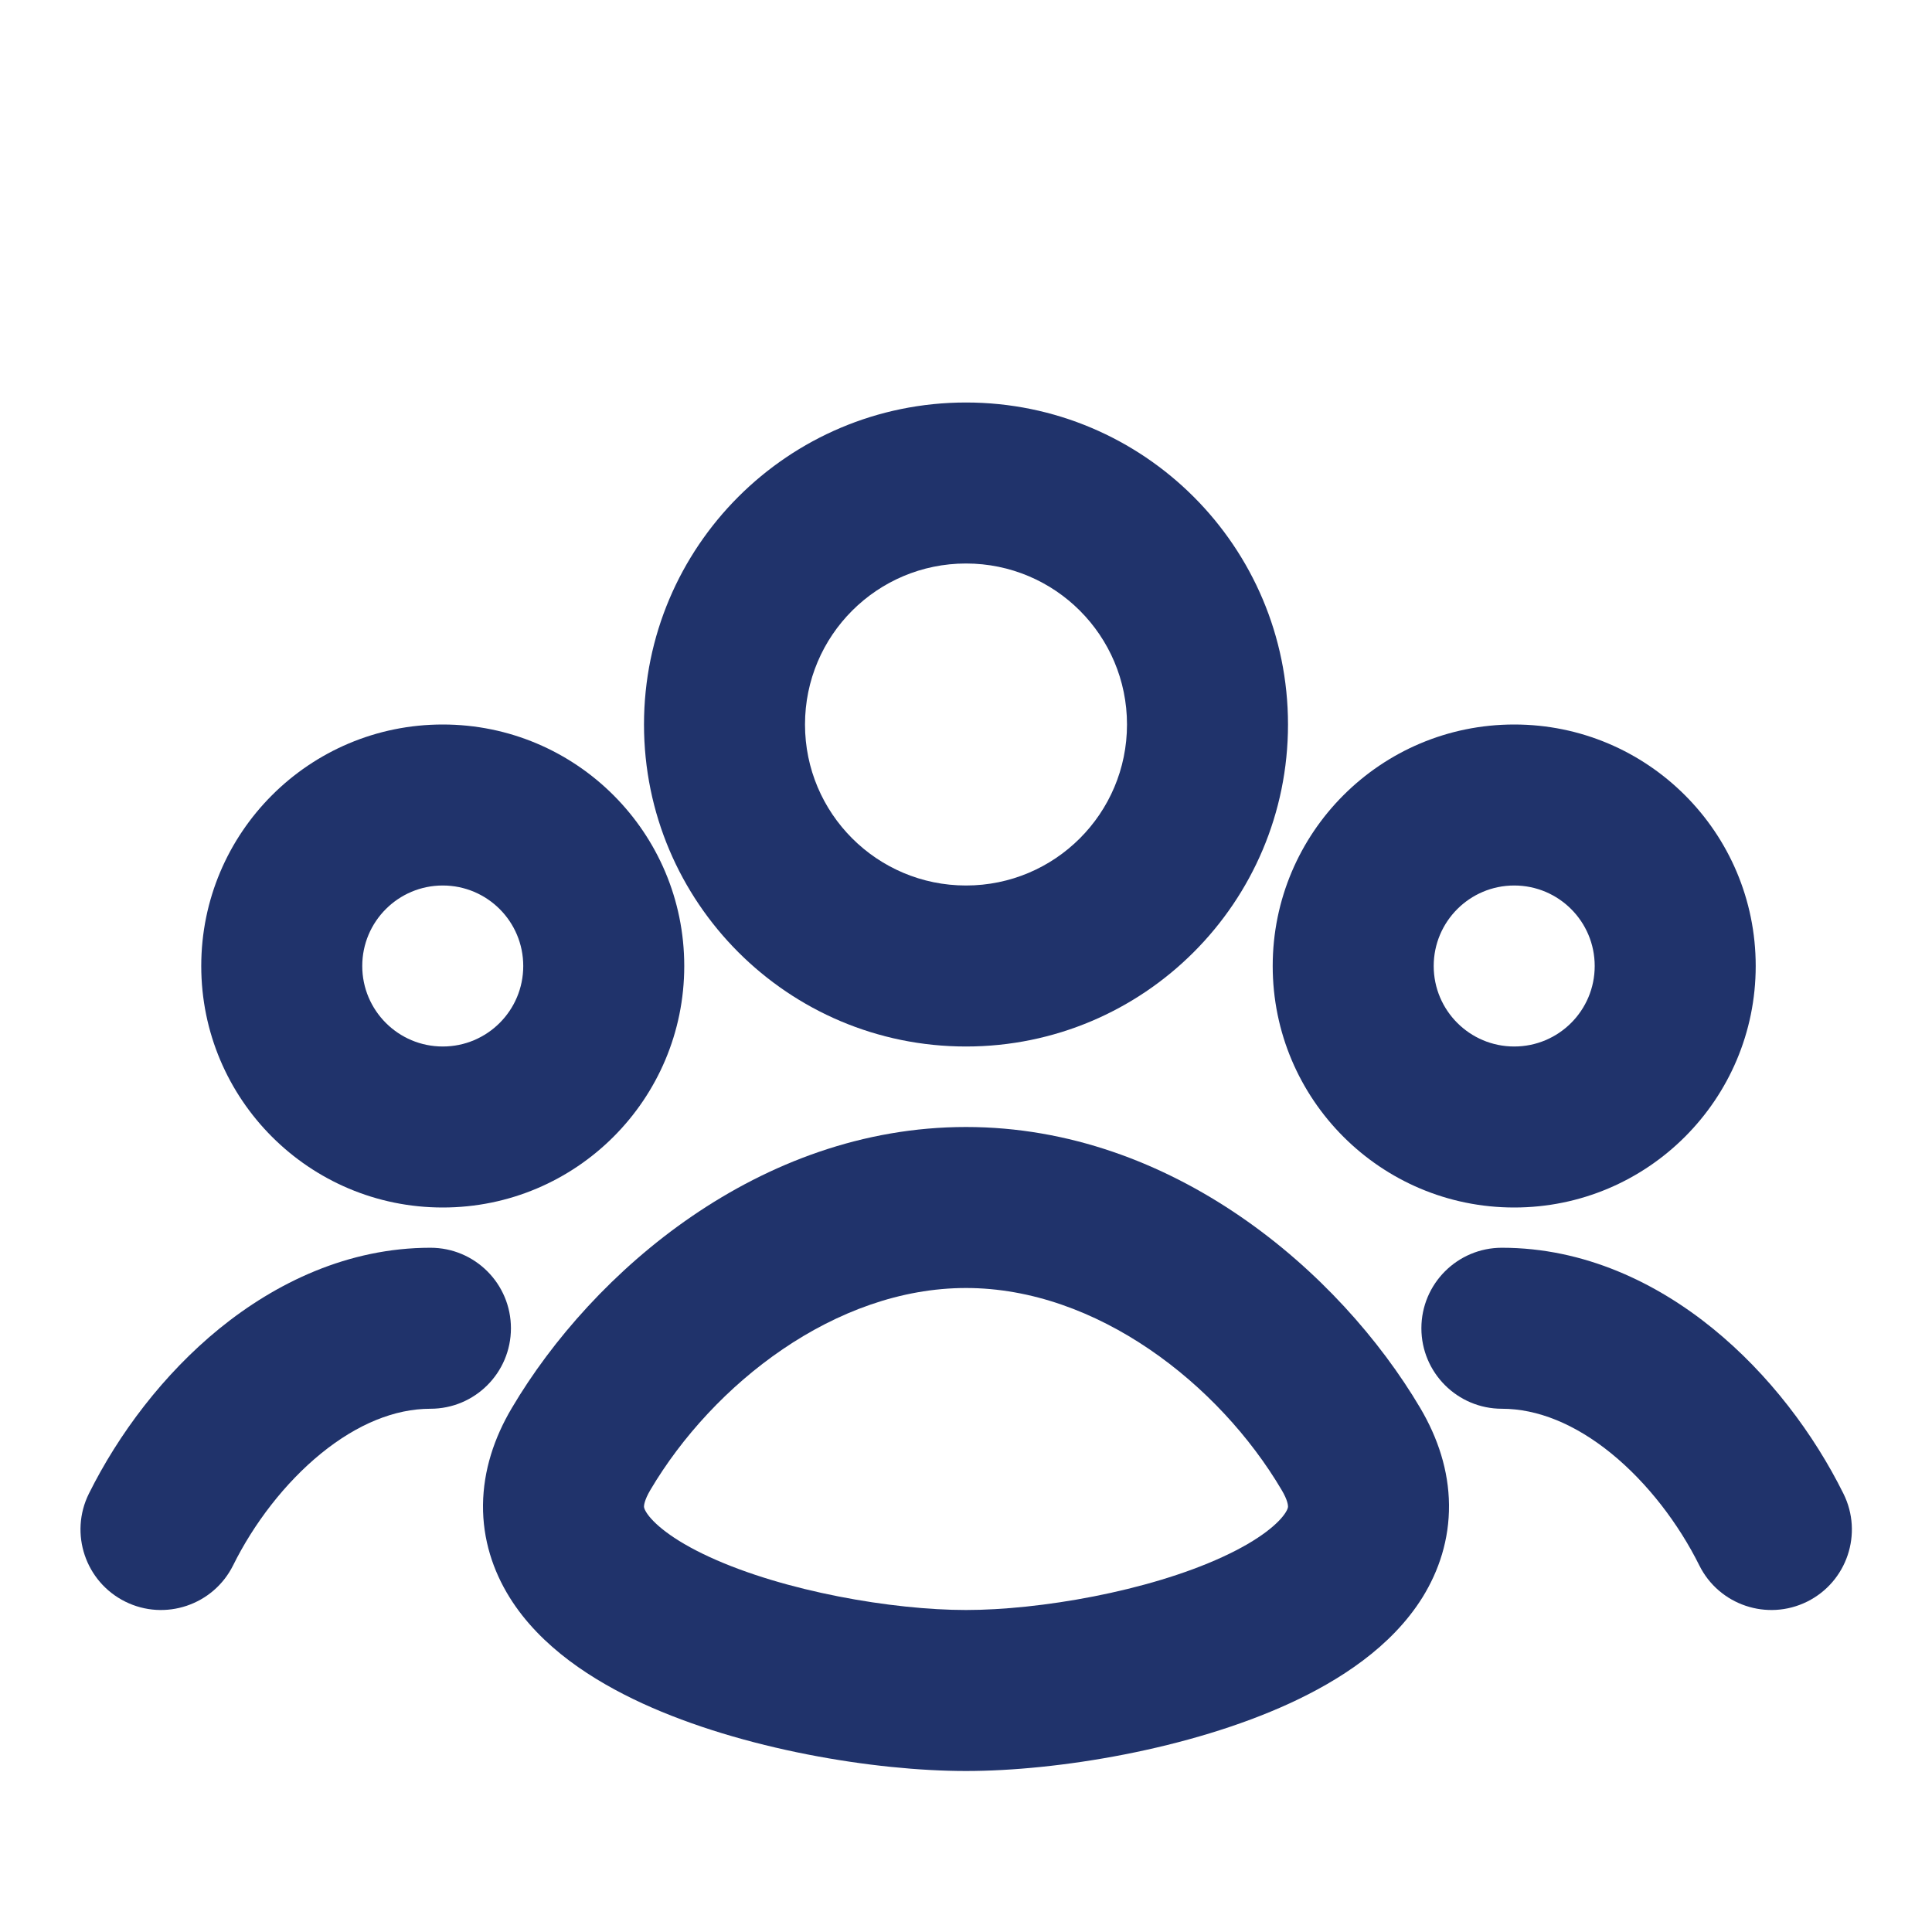<svg width="24" height="24" viewBox="0 0 24 24" fill="none" xmlns="http://www.w3.org/2000/svg">
<path fill-rule="evenodd" clip-rule="evenodd" d="M12 5C9.791 5 8 6.791 8 9C8 11.209 9.791 13 12 13C14.209 13 16 11.209 16 9C16 6.791 14.209 5 12 5ZM10 9C10 7.895 10.896 7 12 7C13.105 7 14 7.895 14 9C14 10.105 13.105 11 12 11C10.896 11 10 10.105 10 9Z" fill="#20336B"/>
<path fill-rule="evenodd" clip-rule="evenodd" d="M12 22C10.863 22 9.224 21.731 7.98 21.16C7.37 20.879 6.715 20.463 6.329 19.841C6.125 19.512 5.996 19.125 6 18.694C6.005 18.267 6.138 17.862 6.358 17.491C7.36 15.795 9.44 14 12 14C14.561 14 16.64 15.795 17.643 17.491C17.862 17.862 17.996 18.267 18 18.694C18.004 19.125 17.875 19.512 17.672 19.841C17.285 20.463 16.631 20.879 16.02 21.16C14.776 21.731 13.137 22 12 22ZM8.079 18.509C8.003 18.638 8 18.703 8 18.714C8 18.721 8 18.741 8.028 18.786C8.108 18.914 8.338 19.123 8.815 19.342C9.746 19.77 11.089 20 12 20C12.911 20 14.255 19.77 15.185 19.342C15.662 19.123 15.893 18.914 15.972 18.786C16 18.741 16 18.721 16 18.714C16 18.703 15.998 18.638 15.921 18.509C15.144 17.193 13.624 16 12 16C10.377 16 8.857 17.193 8.079 18.509Z" fill="#20336B"/>
<path fill-rule="evenodd" clip-rule="evenodd" d="M2.5 12C2.5 10.343 3.843 9 5.5 9C7.157 9 8.5 10.343 8.5 12C8.5 13.657 7.157 15 5.5 15C3.843 15 2.5 13.657 2.5 12ZM5.5 11C4.948 11 4.5 11.448 4.5 12C4.5 12.552 4.948 13 5.5 13C6.053 13 6.5 12.552 6.5 12C6.5 11.448 6.053 11 5.5 11Z" fill="#20336B"/>
<path d="M2.896 19.445C2.65 19.939 2.05 20.141 1.556 19.896C1.061 19.65 0.859 19.05 1.104 18.555C1.472 17.815 2.028 17.072 2.727 16.503C3.427 15.935 4.324 15.5 5.347 15.5C5.9 15.5 6.347 15.948 6.347 16.5C6.347 17.052 5.9 17.5 5.347 17.5C4.906 17.5 4.441 17.688 3.989 18.055C3.537 18.423 3.151 18.93 2.896 19.445Z" fill="#20336B"/>
<path fill-rule="evenodd" clip-rule="evenodd" d="M15.81 12C15.81 10.343 17.153 9 18.81 9C20.467 9 21.81 10.343 21.81 12C21.81 13.657 20.467 15 18.81 15C17.153 15 15.81 13.657 15.81 12ZM18.81 11C18.258 11 17.81 11.448 17.81 12C17.81 12.552 18.258 13 18.81 13C19.363 13 19.81 12.552 19.81 12C19.81 11.448 19.363 11 18.81 11Z" fill="#20336B"/>
<path d="M22.9 18.555C23.146 19.05 22.944 19.65 22.449 19.896C21.954 20.141 21.354 19.939 21.109 19.445C20.853 18.93 20.468 18.423 20.016 18.055C19.564 17.688 19.098 17.5 18.657 17.5C18.105 17.5 17.657 17.052 17.657 16.5C17.657 15.948 18.105 15.5 18.657 15.5C19.681 15.5 20.578 15.935 21.277 16.503C21.977 17.072 22.533 17.815 22.9 18.555Z" fill="#20336B"/>
</svg>
